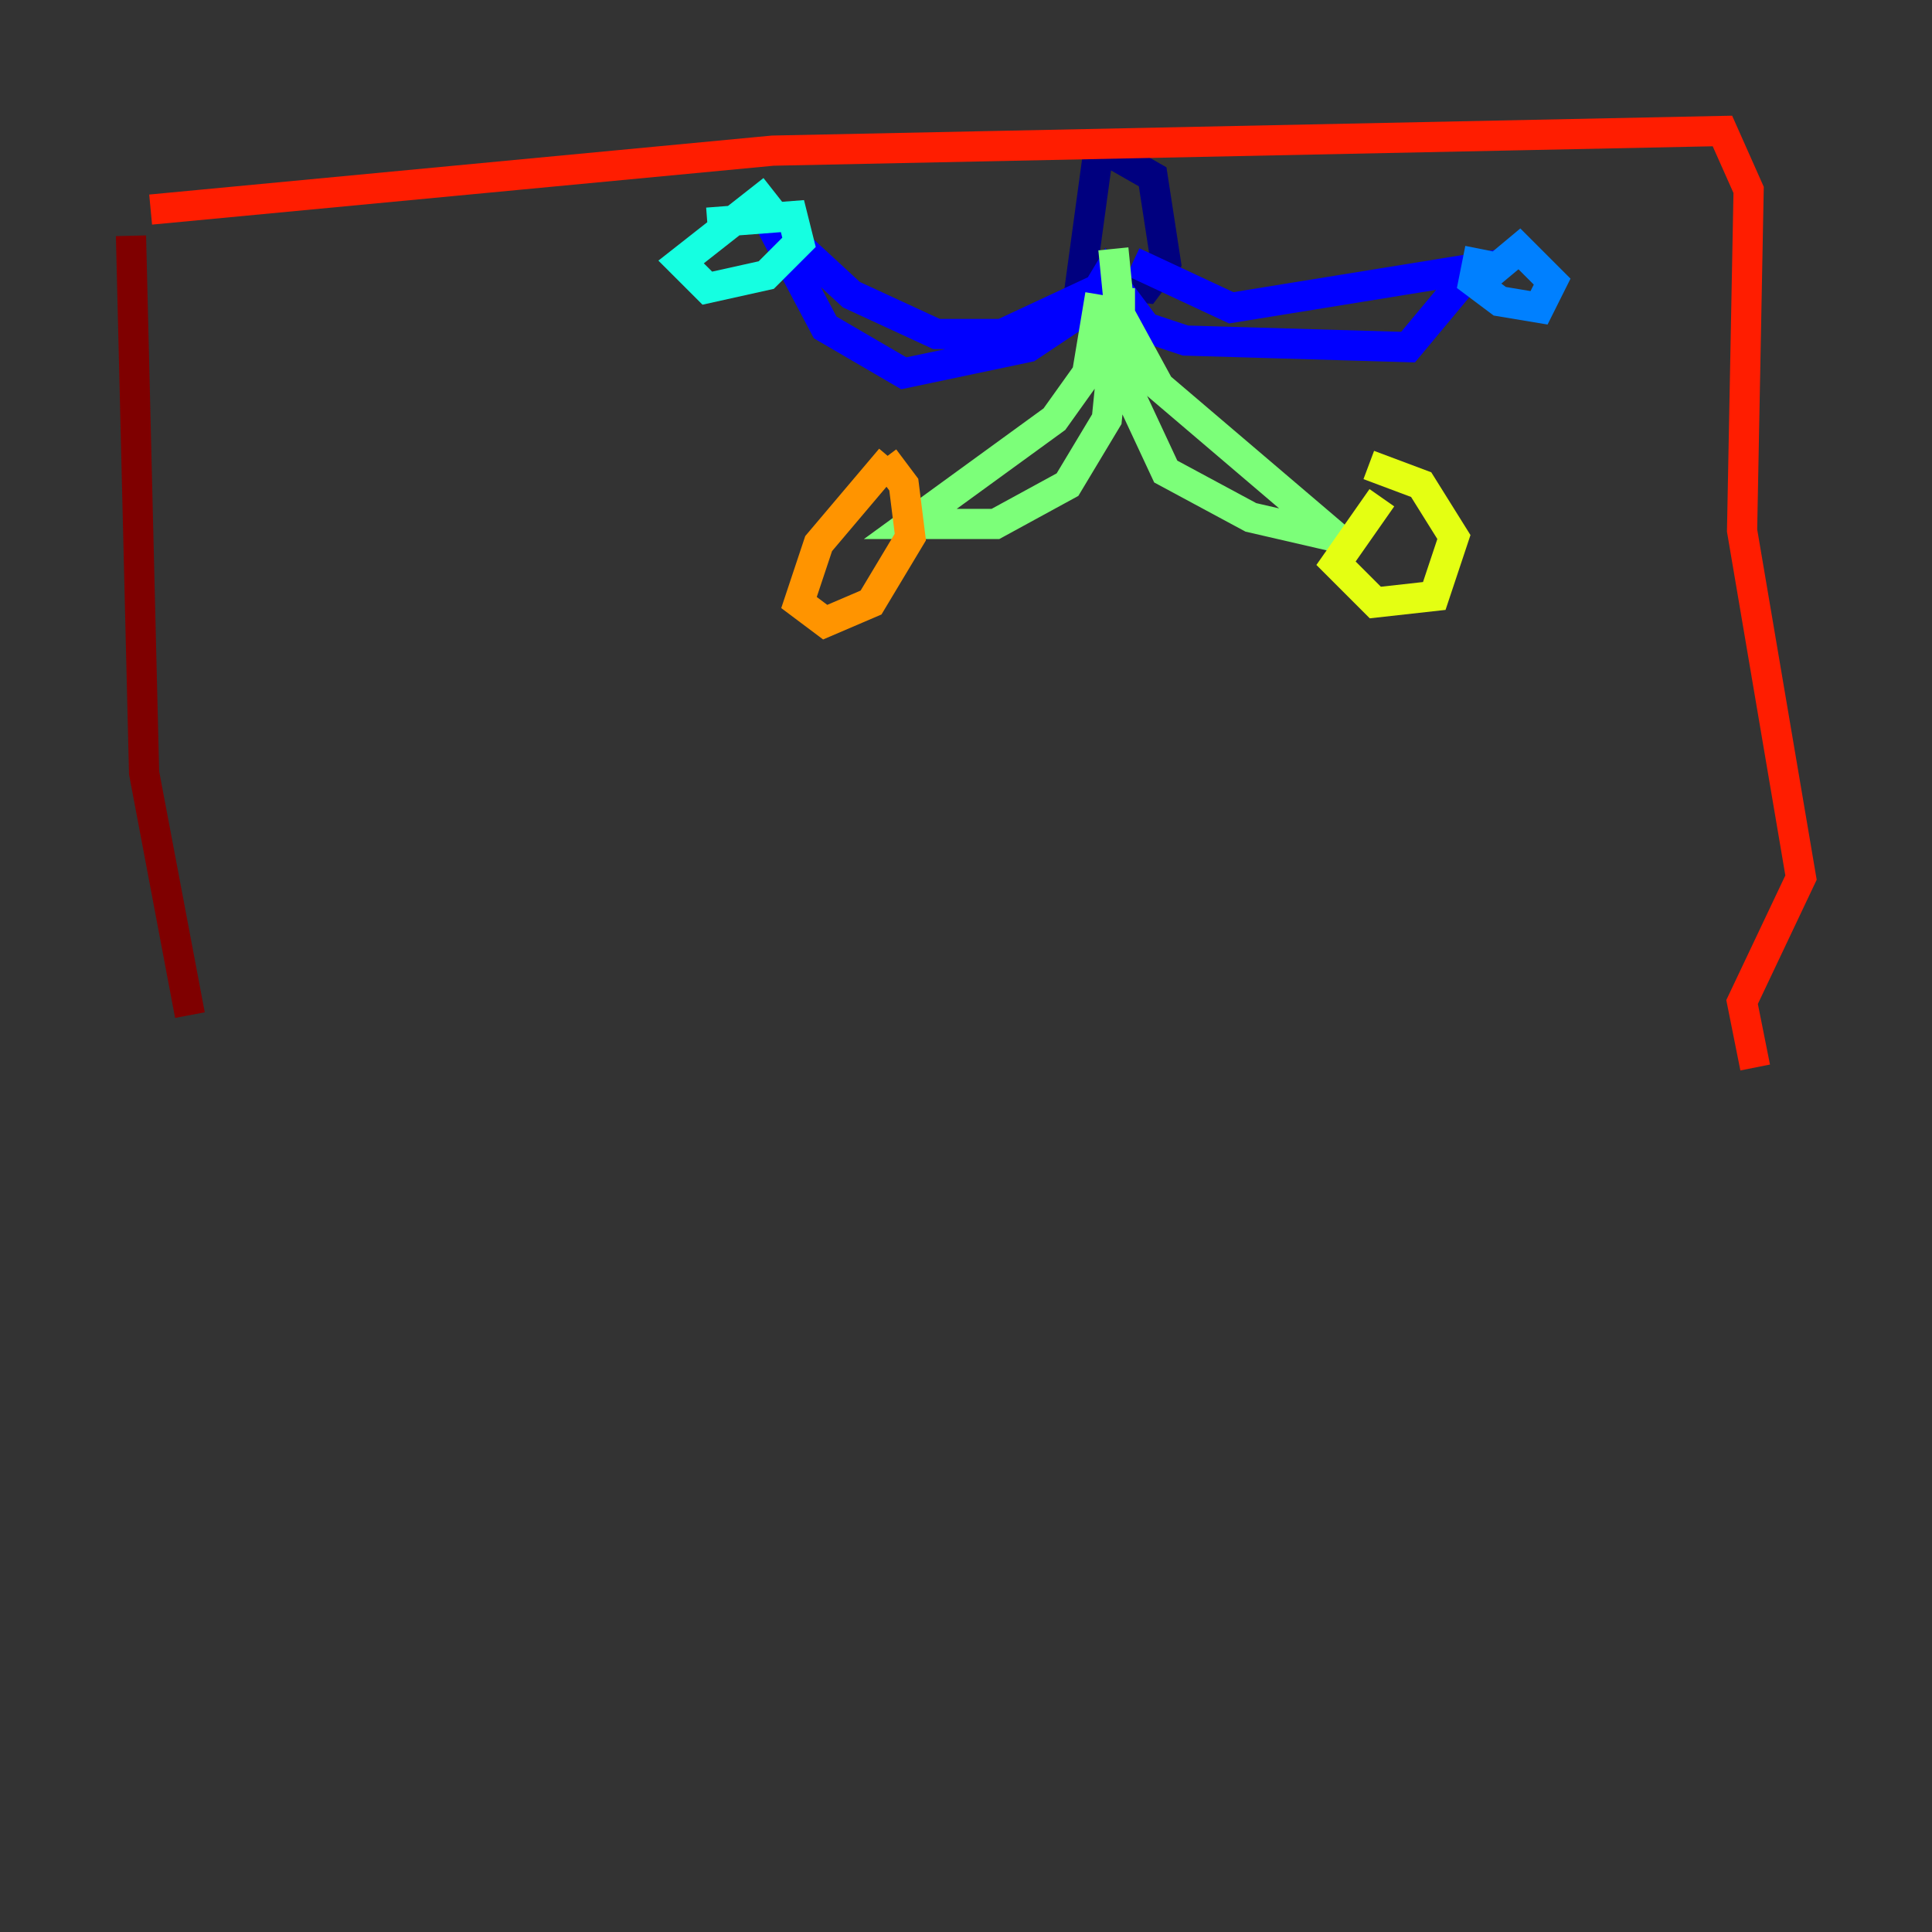 <?xml version="1.0" encoding="utf-8" ?>
<svg baseProfile="tiny" height="128" version="1.2" viewBox="0,0,128,128" width="128" xmlns="http://www.w3.org/2000/svg" xmlns:ev="http://www.w3.org/2001/xml-events" xmlns:xlink="http://www.w3.org/1999/xlink"><rect x="0" y="0" width="128" height="128" fill="#333333" stroke="none"/><defs /><polyline fill="none" points="72.895,9.112 71.593,18.658 75.932,19.091 77.234,17.356 76.366,11.715 73.329,9.98" stroke="#00007f" stroke-width="2" /><polyline fill="none" points="72.895,19.091 66.386,22.129 62.047,22.129 56.407,19.525 50.766,14.319 54.671,21.695 59.878,24.732 68.122,22.997 72.027,20.393 73.329,18.224 75.932,21.695 78.536,22.563 93.288,22.997 97.627,17.79 81.573,20.393 75.064,17.356" stroke="#0000ff" stroke-width="2" /><polyline fill="none" points="98.061,16.488 97.627,18.658 99.363,19.959 101.966,20.393 102.834,18.658 100.664,16.488 98.061,18.658" stroke="#0080ff" stroke-width="2" /><polyline fill="none" points="51.2,12.583 45.125,17.356 46.861,19.091 50.766,18.224 52.936,16.054 52.502,14.319 46.861,14.752" stroke="#15ffe1" stroke-width="2" /><polyline fill="none" points="72.895,19.525 72.027,24.732 69.858,27.77 60.312,34.712 65.953,34.712 70.725,32.108 73.329,27.77 74.197,19.091 74.197,24.732 77.234,31.241 82.875,34.278 88.515,35.58 76.8,25.6 74.197,20.827 73.763,16.488" stroke="#7cff79" stroke-width="2" /><polyline fill="none" points="91.552,32.976 88.515,37.315 91.119,39.919 95.024,39.485 96.325,35.58 94.156,32.108 90.685,30.807" stroke="#e4ff12" stroke-width="2" /><polyline fill="none" points="59.01,30.373 54.237,36.014 52.936,39.919 54.671,41.22 57.709,39.919 60.312,35.58 59.878,32.108 58.576,30.373" stroke="#ff9400" stroke-width="2" /><polyline fill="none" points="9.98,13.885 51.2,9.98 114.115,8.678 115.851,12.583 115.417,35.146 119.322,58.142 115.417,66.386 116.285,70.725" stroke="#ff1d00" stroke-width="2" /><polyline fill="none" points="8.678,15.62 9.546,51.2 12.583,67.254" stroke="#7f0000" stroke-width="2" /></svg>